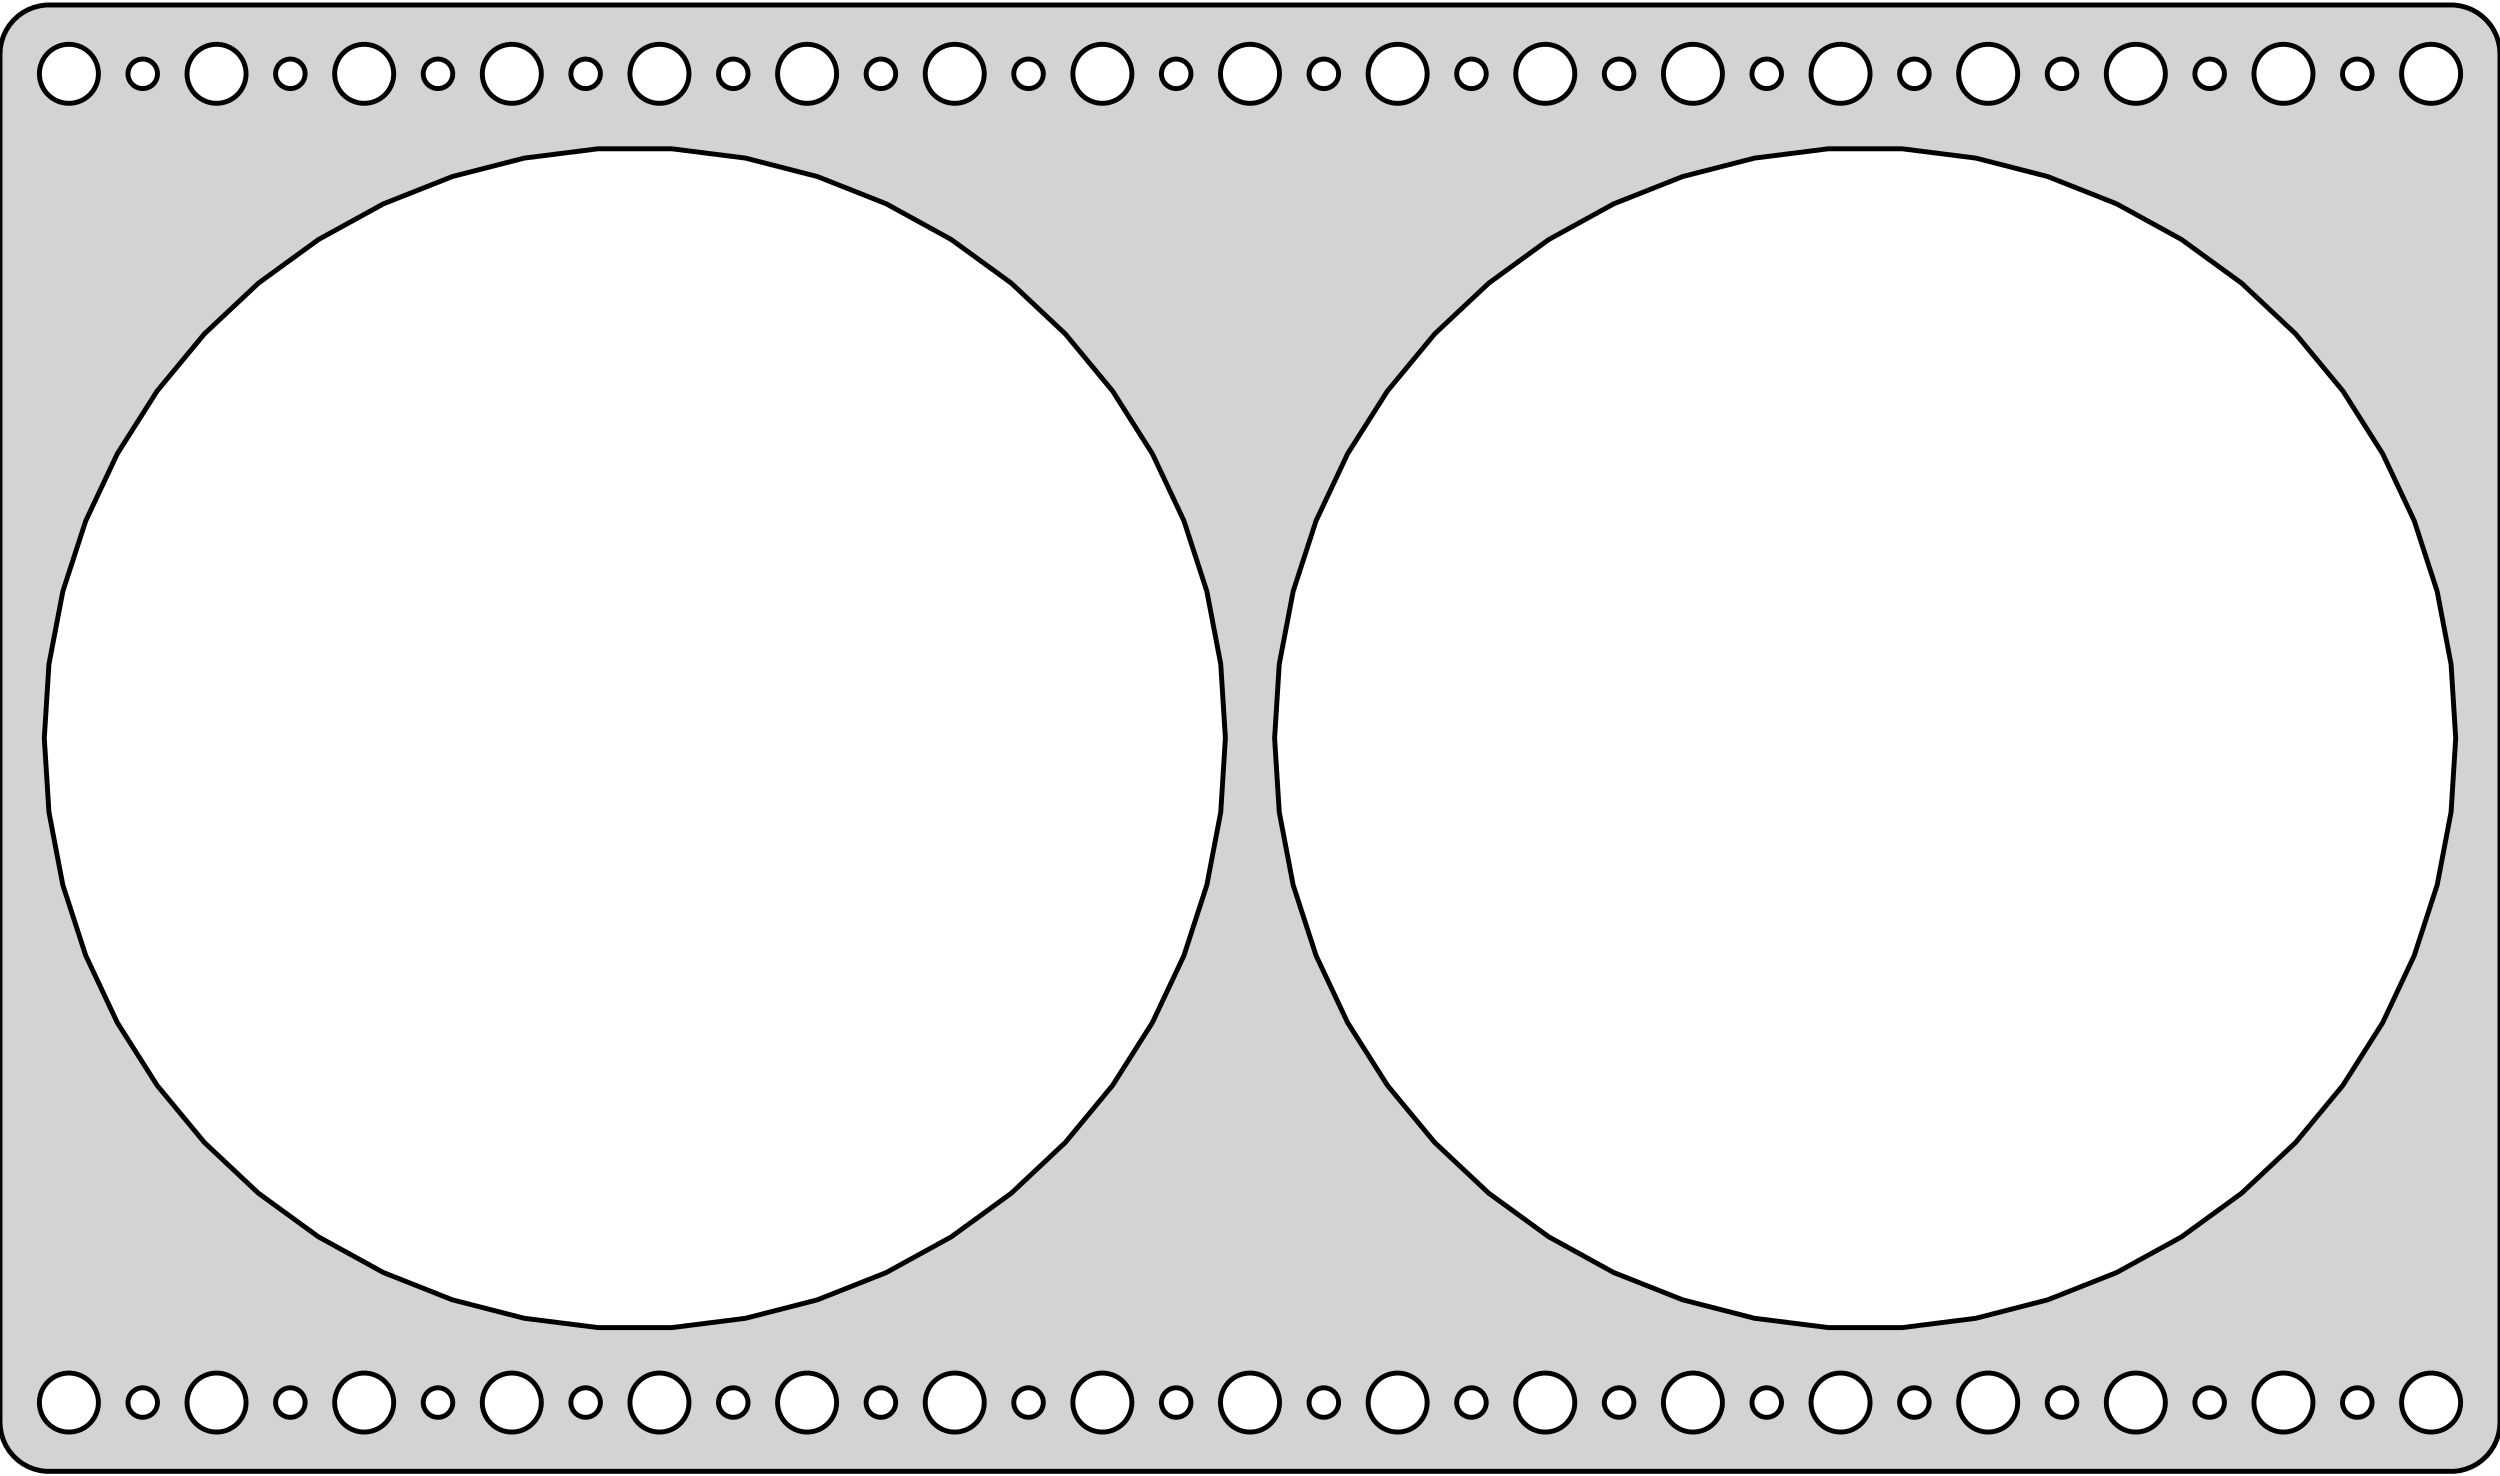 <?xml version="1.0" standalone="no"?>
<!DOCTYPE svg PUBLIC "-//W3C//DTD SVG 1.1//EN" "http://www.w3.org/Graphics/SVG/1.1/DTD/svg11.dtd">
<svg width="254mm" height="150mm" viewBox="-127 -75 254 150" xmlns="http://www.w3.org/2000/svg" version="1.1">
<title>OpenSCAD Model</title>
<path d="
M 122.937,74.411 L 123.545,74.255 L 124.129,74.024 L 124.679,73.722 L 125.187,73.353 L 125.645,72.923
 L 126.045,72.439 L 126.382,71.909 L 126.649,71.341 L 126.843,70.743 L 126.961,70.127 L 127,69.5
 L 127,-69.5 L 126.961,-70.127 L 126.843,-70.743 L 126.649,-71.341 L 126.382,-71.909 L 126.045,-72.439
 L 125.645,-72.923 L 125.187,-73.353 L 124.679,-73.722 L 124.129,-74.024 L 123.545,-74.255 L 122.937,-74.411
 L 122.314,-74.49 L -122.314,-74.49 L -122.937,-74.411 L -123.545,-74.255 L -124.129,-74.024 L -124.679,-73.722
 L -125.187,-73.353 L -125.645,-72.923 L -126.045,-72.439 L -126.382,-71.909 L -126.649,-71.341 L -126.843,-70.743
 L -126.961,-70.127 L -127,-69.5 L -127,69.5 L -126.961,70.127 L -126.843,70.743 L -126.649,71.341
 L -126.382,71.909 L -126.045,72.439 L -125.645,72.923 L -125.187,73.353 L -124.679,73.722 L -124.129,74.024
 L -123.545,74.255 L -122.937,74.411 L -122.314,74.49 L 122.314,74.49 z
M -90.188,-64.506 L -90.562,-64.553 L -90.927,-64.647 L -91.277,-64.785 L -91.608,-64.967 L -91.912,-65.189
 L -92.187,-65.446 L -92.427,-65.737 L -92.629,-66.055 L -92.789,-66.396 L -92.906,-66.754 L -92.976,-67.124
 L -93,-67.5 L -92.976,-67.876 L -92.906,-68.246 L -92.789,-68.604 L -92.629,-68.945 L -92.427,-69.263
 L -92.187,-69.554 L -91.912,-69.811 L -91.608,-70.033 L -91.277,-70.215 L -90.927,-70.353 L -90.562,-70.447
 L -90.188,-70.494 L -89.812,-70.494 L -89.438,-70.447 L -89.073,-70.353 L -88.723,-70.215 L -88.392,-70.033
 L -88.088,-69.811 L -87.813,-69.554 L -87.573,-69.263 L -87.371,-68.945 L -87.211,-68.604 L -87.094,-68.246
 L -87.024,-67.876 L -87,-67.5 L -87.024,-67.124 L -87.094,-66.754 L -87.211,-66.396 L -87.371,-66.055
 L -87.573,-65.737 L -87.813,-65.446 L -88.088,-65.189 L -88.392,-64.967 L -88.723,-64.785 L -89.073,-64.647
 L -89.438,-64.553 L -89.812,-64.506 z
M -75.188,-64.506 L -75.562,-64.553 L -75.927,-64.647 L -76.277,-64.785 L -76.608,-64.967 L -76.912,-65.189
 L -77.187,-65.446 L -77.427,-65.737 L -77.629,-66.055 L -77.789,-66.396 L -77.906,-66.754 L -77.976,-67.124
 L -78,-67.5 L -77.976,-67.876 L -77.906,-68.246 L -77.789,-68.604 L -77.629,-68.945 L -77.427,-69.263
 L -77.187,-69.554 L -76.912,-69.811 L -76.608,-70.033 L -76.277,-70.215 L -75.927,-70.353 L -75.562,-70.447
 L -75.188,-70.494 L -74.812,-70.494 L -74.438,-70.447 L -74.073,-70.353 L -73.723,-70.215 L -73.392,-70.033
 L -73.088,-69.811 L -72.813,-69.554 L -72.573,-69.263 L -72.371,-68.945 L -72.211,-68.604 L -72.094,-68.246
 L -72.024,-67.876 L -72,-67.5 L -72.024,-67.124 L -72.094,-66.754 L -72.211,-66.396 L -72.371,-66.055
 L -72.573,-65.737 L -72.813,-65.446 L -73.088,-65.189 L -73.392,-64.967 L -73.723,-64.785 L -74.073,-64.647
 L -74.438,-64.553 L -74.812,-64.506 z
M 14.812,-64.506 L 14.438,-64.553 L 14.073,-64.647 L 13.723,-64.785 L 13.393,-64.967 L 13.088,-65.189
 L 12.813,-65.446 L 12.573,-65.737 L 12.371,-66.055 L 12.211,-66.396 L 12.094,-66.754 L 12.024,-67.124
 L 12,-67.5 L 12.024,-67.876 L 12.094,-68.246 L 12.211,-68.604 L 12.371,-68.945 L 12.573,-69.263
 L 12.813,-69.554 L 13.088,-69.811 L 13.393,-70.033 L 13.723,-70.215 L 14.073,-70.353 L 14.438,-70.447
 L 14.812,-70.494 L 15.188,-70.494 L 15.562,-70.447 L 15.927,-70.353 L 16.277,-70.215 L 16.608,-70.033
 L 16.912,-69.811 L 17.187,-69.554 L 17.427,-69.263 L 17.629,-68.945 L 17.789,-68.604 L 17.906,-68.246
 L 17.976,-67.876 L 18,-67.5 L 17.976,-67.124 L 17.906,-66.754 L 17.789,-66.396 L 17.629,-66.055
 L 17.427,-65.737 L 17.187,-65.446 L 16.912,-65.189 L 16.608,-64.967 L 16.277,-64.785 L 15.927,-64.647
 L 15.562,-64.553 L 15.188,-64.506 z
M 74.812,-64.506 L 74.438,-64.553 L 74.073,-64.647 L 73.723,-64.785 L 73.392,-64.967 L 73.088,-65.189
 L 72.813,-65.446 L 72.573,-65.737 L 72.371,-66.055 L 72.211,-66.396 L 72.094,-66.754 L 72.024,-67.124
 L 72,-67.5 L 72.024,-67.876 L 72.094,-68.246 L 72.211,-68.604 L 72.371,-68.945 L 72.573,-69.263
 L 72.813,-69.554 L 73.088,-69.811 L 73.392,-70.033 L 73.723,-70.215 L 74.073,-70.353 L 74.438,-70.447
 L 74.812,-70.494 L 75.188,-70.494 L 75.562,-70.447 L 75.927,-70.353 L 76.277,-70.215 L 76.608,-70.033
 L 76.912,-69.811 L 77.187,-69.554 L 77.427,-69.263 L 77.629,-68.945 L 77.789,-68.604 L 77.906,-68.246
 L 77.976,-67.876 L 78,-67.5 L 77.976,-67.124 L 77.906,-66.754 L 77.789,-66.396 L 77.629,-66.055
 L 77.427,-65.737 L 77.187,-65.446 L 76.912,-65.189 L 76.608,-64.967 L 76.277,-64.785 L 75.927,-64.647
 L 75.562,-64.553 L 75.188,-64.506 z
M 29.812,-64.506 L 29.438,-64.553 L 29.073,-64.647 L 28.723,-64.785 L 28.392,-64.967 L 28.088,-65.189
 L 27.813,-65.446 L 27.573,-65.737 L 27.371,-66.055 L 27.211,-66.396 L 27.094,-66.754 L 27.024,-67.124
 L 27,-67.5 L 27.024,-67.876 L 27.094,-68.246 L 27.211,-68.604 L 27.371,-68.945 L 27.573,-69.263
 L 27.813,-69.554 L 28.088,-69.811 L 28.392,-70.033 L 28.723,-70.215 L 29.073,-70.353 L 29.438,-70.447
 L 29.812,-70.494 L 30.188,-70.494 L 30.562,-70.447 L 30.927,-70.353 L 31.277,-70.215 L 31.608,-70.033
 L 31.912,-69.811 L 32.187,-69.554 L 32.427,-69.263 L 32.629,-68.945 L 32.789,-68.604 L 32.906,-68.246
 L 32.976,-67.876 L 33,-67.5 L 32.976,-67.124 L 32.906,-66.754 L 32.789,-66.396 L 32.629,-66.055
 L 32.427,-65.737 L 32.187,-65.446 L 31.912,-65.189 L 31.608,-64.967 L 31.277,-64.785 L 30.927,-64.647
 L 30.562,-64.553 L 30.188,-64.506 z
M 104.812,-64.506 L 104.438,-64.553 L 104.073,-64.647 L 103.723,-64.785 L 103.393,-64.967 L 103.088,-65.189
 L 102.813,-65.446 L 102.573,-65.737 L 102.371,-66.055 L 102.211,-66.396 L 102.094,-66.754 L 102.024,-67.124
 L 102,-67.5 L 102.024,-67.876 L 102.094,-68.246 L 102.211,-68.604 L 102.371,-68.945 L 102.573,-69.263
 L 102.813,-69.554 L 103.088,-69.811 L 103.393,-70.033 L 103.723,-70.215 L 104.073,-70.353 L 104.438,-70.447
 L 104.812,-70.494 L 105.188,-70.494 L 105.562,-70.447 L 105.927,-70.353 L 106.277,-70.215 L 106.607,-70.033
 L 106.912,-69.811 L 107.187,-69.554 L 107.427,-69.263 L 107.629,-68.945 L 107.789,-68.604 L 107.906,-68.246
 L 107.976,-67.876 L 108,-67.5 L 107.976,-67.124 L 107.906,-66.754 L 107.789,-66.396 L 107.629,-66.055
 L 107.427,-65.737 L 107.187,-65.446 L 106.912,-65.189 L 106.607,-64.967 L 106.277,-64.785 L 105.927,-64.647
 L 105.562,-64.553 L 105.188,-64.506 z
M -15.188,-64.506 L -15.562,-64.553 L -15.927,-64.647 L -16.277,-64.785 L -16.608,-64.967 L -16.912,-65.189
 L -17.187,-65.446 L -17.427,-65.737 L -17.629,-66.055 L -17.789,-66.396 L -17.906,-66.754 L -17.976,-67.124
 L -18,-67.5 L -17.976,-67.876 L -17.906,-68.246 L -17.789,-68.604 L -17.629,-68.945 L -17.427,-69.263
 L -17.187,-69.554 L -16.912,-69.811 L -16.608,-70.033 L -16.277,-70.215 L -15.927,-70.353 L -15.562,-70.447
 L -15.188,-70.494 L -14.812,-70.494 L -14.438,-70.447 L -14.073,-70.353 L -13.723,-70.215 L -13.393,-70.033
 L -13.088,-69.811 L -12.813,-69.554 L -12.573,-69.263 L -12.371,-68.945 L -12.211,-68.604 L -12.094,-68.246
 L -12.024,-67.876 L -12,-67.5 L -12.024,-67.124 L -12.094,-66.754 L -12.211,-66.396 L -12.371,-66.055
 L -12.573,-65.737 L -12.813,-65.446 L -13.088,-65.189 L -13.393,-64.967 L -13.723,-64.785 L -14.073,-64.647
 L -14.438,-64.553 L -14.812,-64.506 z
M -0.188,-64.506 L -0.562,-64.553 L -0.927,-64.647 L -1.277,-64.785 L -1.607,-64.967 L -1.912,-65.189
 L -2.187,-65.446 L -2.427,-65.737 L -2.629,-66.055 L -2.789,-66.396 L -2.906,-66.754 L -2.976,-67.124
 L -3,-67.5 L -2.976,-67.876 L -2.906,-68.246 L -2.789,-68.604 L -2.629,-68.945 L -2.427,-69.263
 L -2.187,-69.554 L -1.912,-69.811 L -1.607,-70.033 L -1.277,-70.215 L -0.927,-70.353 L -0.562,-70.447
 L -0.188,-70.494 L 0.188,-70.494 L 0.562,-70.447 L 0.927,-70.353 L 1.277,-70.215 L 1.607,-70.033
 L 1.912,-69.811 L 2.187,-69.554 L 2.427,-69.263 L 2.629,-68.945 L 2.789,-68.604 L 2.906,-68.246
 L 2.976,-67.876 L 3,-67.5 L 2.976,-67.124 L 2.906,-66.754 L 2.789,-66.396 L 2.629,-66.055
 L 2.427,-65.737 L 2.187,-65.446 L 1.912,-65.189 L 1.607,-64.967 L 1.277,-64.785 L 0.927,-64.647
 L 0.562,-64.553 L 0.188,-64.506 z
M 44.812,-64.506 L 44.438,-64.553 L 44.073,-64.647 L 43.723,-64.785 L 43.392,-64.967 L 43.088,-65.189
 L 42.813,-65.446 L 42.573,-65.737 L 42.371,-66.055 L 42.211,-66.396 L 42.094,-66.754 L 42.024,-67.124
 L 42,-67.5 L 42.024,-67.876 L 42.094,-68.246 L 42.211,-68.604 L 42.371,-68.945 L 42.573,-69.263
 L 42.813,-69.554 L 43.088,-69.811 L 43.392,-70.033 L 43.723,-70.215 L 44.073,-70.353 L 44.438,-70.447
 L 44.812,-70.494 L 45.188,-70.494 L 45.562,-70.447 L 45.927,-70.353 L 46.277,-70.215 L 46.608,-70.033
 L 46.912,-69.811 L 47.187,-69.554 L 47.427,-69.263 L 47.629,-68.945 L 47.789,-68.604 L 47.906,-68.246
 L 47.976,-67.876 L 48,-67.5 L 47.976,-67.124 L 47.906,-66.754 L 47.789,-66.396 L 47.629,-66.055
 L 47.427,-65.737 L 47.187,-65.446 L 46.912,-65.189 L 46.608,-64.967 L 46.277,-64.785 L 45.927,-64.647
 L 45.562,-64.553 L 45.188,-64.506 z
M -105.188,-64.506 L -105.562,-64.553 L -105.927,-64.647 L -106.277,-64.785 L -106.607,-64.967 L -106.912,-65.189
 L -107.187,-65.446 L -107.427,-65.737 L -107.629,-66.055 L -107.789,-66.396 L -107.906,-66.754 L -107.976,-67.124
 L -108,-67.5 L -107.976,-67.876 L -107.906,-68.246 L -107.789,-68.604 L -107.629,-68.945 L -107.427,-69.263
 L -107.187,-69.554 L -106.912,-69.811 L -106.607,-70.033 L -106.277,-70.215 L -105.927,-70.353 L -105.562,-70.447
 L -105.188,-70.494 L -104.812,-70.494 L -104.438,-70.447 L -104.073,-70.353 L -103.723,-70.215 L -103.393,-70.033
 L -103.088,-69.811 L -102.813,-69.554 L -102.573,-69.263 L -102.371,-68.945 L -102.211,-68.604 L -102.094,-68.246
 L -102.024,-67.876 L -102,-67.5 L -102.024,-67.124 L -102.094,-66.754 L -102.211,-66.396 L -102.371,-66.055
 L -102.573,-65.737 L -102.813,-65.446 L -103.088,-65.189 L -103.393,-64.967 L -103.723,-64.785 L -104.073,-64.647
 L -104.438,-64.553 L -104.812,-64.506 z
M 89.812,-64.506 L 89.438,-64.553 L 89.073,-64.647 L 88.723,-64.785 L 88.392,-64.967 L 88.088,-65.189
 L 87.813,-65.446 L 87.573,-65.737 L 87.371,-66.055 L 87.211,-66.396 L 87.094,-66.754 L 87.024,-67.124
 L 87,-67.5 L 87.024,-67.876 L 87.094,-68.246 L 87.211,-68.604 L 87.371,-68.945 L 87.573,-69.263
 L 87.813,-69.554 L 88.088,-69.811 L 88.392,-70.033 L 88.723,-70.215 L 89.073,-70.353 L 89.438,-70.447
 L 89.812,-70.494 L 90.188,-70.494 L 90.562,-70.447 L 90.927,-70.353 L 91.277,-70.215 L 91.608,-70.033
 L 91.912,-69.811 L 92.187,-69.554 L 92.427,-69.263 L 92.629,-68.945 L 92.789,-68.604 L 92.906,-68.246
 L 92.976,-67.876 L 93,-67.5 L 92.976,-67.124 L 92.906,-66.754 L 92.789,-66.396 L 92.629,-66.055
 L 92.427,-65.737 L 92.187,-65.446 L 91.912,-65.189 L 91.608,-64.967 L 91.277,-64.785 L 90.927,-64.647
 L 90.562,-64.553 L 90.188,-64.506 z
M 59.812,-64.506 L 59.438,-64.553 L 59.073,-64.647 L 58.723,-64.785 L 58.392,-64.967 L 58.088,-65.189
 L 57.813,-65.446 L 57.573,-65.737 L 57.371,-66.055 L 57.211,-66.396 L 57.094,-66.754 L 57.024,-67.124
 L 57,-67.5 L 57.024,-67.876 L 57.094,-68.246 L 57.211,-68.604 L 57.371,-68.945 L 57.573,-69.263
 L 57.813,-69.554 L 58.088,-69.811 L 58.392,-70.033 L 58.723,-70.215 L 59.073,-70.353 L 59.438,-70.447
 L 59.812,-70.494 L 60.188,-70.494 L 60.562,-70.447 L 60.927,-70.353 L 61.277,-70.215 L 61.608,-70.033
 L 61.912,-69.811 L 62.187,-69.554 L 62.427,-69.263 L 62.629,-68.945 L 62.789,-68.604 L 62.906,-68.246
 L 62.976,-67.876 L 63,-67.5 L 62.976,-67.124 L 62.906,-66.754 L 62.789,-66.396 L 62.629,-66.055
 L 62.427,-65.737 L 62.187,-65.446 L 61.912,-65.189 L 61.608,-64.967 L 61.277,-64.785 L 60.927,-64.647
 L 60.562,-64.553 L 60.188,-64.506 z
M -120.188,-64.506 L -120.562,-64.553 L -120.927,-64.647 L -121.277,-64.785 L -121.607,-64.967 L -121.912,-65.189
 L -122.187,-65.446 L -122.427,-65.737 L -122.629,-66.055 L -122.789,-66.396 L -122.906,-66.754 L -122.976,-67.124
 L -123,-67.5 L -122.976,-67.876 L -122.906,-68.246 L -122.789,-68.604 L -122.629,-68.945 L -122.427,-69.263
 L -122.187,-69.554 L -121.912,-69.811 L -121.607,-70.033 L -121.277,-70.215 L -120.927,-70.353 L -120.562,-70.447
 L -120.188,-70.494 L -119.812,-70.494 L -119.438,-70.447 L -119.073,-70.353 L -118.723,-70.215 L -118.393,-70.033
 L -118.088,-69.811 L -117.813,-69.554 L -117.573,-69.263 L -117.371,-68.945 L -117.211,-68.604 L -117.094,-68.246
 L -117.024,-67.876 L -117,-67.5 L -117.024,-67.124 L -117.094,-66.754 L -117.211,-66.396 L -117.371,-66.055
 L -117.573,-65.737 L -117.813,-65.446 L -118.088,-65.189 L -118.393,-64.967 L -118.723,-64.785 L -119.073,-64.647
 L -119.438,-64.553 L -119.812,-64.506 z
M 119.812,-64.506 L 119.438,-64.553 L 119.073,-64.647 L 118.723,-64.785 L 118.393,-64.967 L 118.088,-65.189
 L 117.813,-65.446 L 117.573,-65.737 L 117.371,-66.055 L 117.211,-66.396 L 117.094,-66.754 L 117.024,-67.124
 L 117,-67.5 L 117.024,-67.876 L 117.094,-68.246 L 117.211,-68.604 L 117.371,-68.945 L 117.573,-69.263
 L 117.813,-69.554 L 118.088,-69.811 L 118.393,-70.033 L 118.723,-70.215 L 119.073,-70.353 L 119.438,-70.447
 L 119.812,-70.494 L 120.188,-70.494 L 120.562,-70.447 L 120.927,-70.353 L 121.277,-70.215 L 121.607,-70.033
 L 121.912,-69.811 L 122.187,-69.554 L 122.427,-69.263 L 122.629,-68.945 L 122.789,-68.604 L 122.906,-68.246
 L 122.976,-67.876 L 123,-67.5 L 122.976,-67.124 L 122.906,-66.754 L 122.789,-66.396 L 122.629,-66.055
 L 122.427,-65.737 L 122.187,-65.446 L 121.912,-65.189 L 121.607,-64.967 L 121.277,-64.785 L 120.927,-64.647
 L 120.562,-64.553 L 120.188,-64.506 z
M -45.188,-64.506 L -45.562,-64.553 L -45.927,-64.647 L -46.277,-64.785 L -46.608,-64.967 L -46.912,-65.189
 L -47.187,-65.446 L -47.427,-65.737 L -47.629,-66.055 L -47.789,-66.396 L -47.906,-66.754 L -47.976,-67.124
 L -48,-67.5 L -47.976,-67.876 L -47.906,-68.246 L -47.789,-68.604 L -47.629,-68.945 L -47.427,-69.263
 L -47.187,-69.554 L -46.912,-69.811 L -46.608,-70.033 L -46.277,-70.215 L -45.927,-70.353 L -45.562,-70.447
 L -45.188,-70.494 L -44.812,-70.494 L -44.438,-70.447 L -44.073,-70.353 L -43.723,-70.215 L -43.392,-70.033
 L -43.088,-69.811 L -42.813,-69.554 L -42.573,-69.263 L -42.371,-68.945 L -42.211,-68.604 L -42.094,-68.246
 L -42.024,-67.876 L -42,-67.5 L -42.024,-67.124 L -42.094,-66.754 L -42.211,-66.396 L -42.371,-66.055
 L -42.573,-65.737 L -42.813,-65.446 L -43.088,-65.189 L -43.392,-64.967 L -43.723,-64.785 L -44.073,-64.647
 L -44.438,-64.553 L -44.812,-64.506 z
M -60.188,-64.506 L -60.562,-64.553 L -60.927,-64.647 L -61.277,-64.785 L -61.608,-64.967 L -61.912,-65.189
 L -62.187,-65.446 L -62.427,-65.737 L -62.629,-66.055 L -62.789,-66.396 L -62.906,-66.754 L -62.976,-67.124
 L -63,-67.5 L -62.976,-67.876 L -62.906,-68.246 L -62.789,-68.604 L -62.629,-68.945 L -62.427,-69.263
 L -62.187,-69.554 L -61.912,-69.811 L -61.608,-70.033 L -61.277,-70.215 L -60.927,-70.353 L -60.562,-70.447
 L -60.188,-70.494 L -59.812,-70.494 L -59.438,-70.447 L -59.073,-70.353 L -58.723,-70.215 L -58.392,-70.033
 L -58.088,-69.811 L -57.813,-69.554 L -57.573,-69.263 L -57.371,-68.945 L -57.211,-68.604 L -57.094,-68.246
 L -57.024,-67.876 L -57,-67.5 L -57.024,-67.124 L -57.094,-66.754 L -57.211,-66.396 L -57.371,-66.055
 L -57.573,-65.737 L -57.813,-65.446 L -58.088,-65.189 L -58.392,-64.967 L -58.723,-64.785 L -59.073,-64.647
 L -59.438,-64.553 L -59.812,-64.506 z
M -29.438,-70.447 L -29.073,-70.353 L -28.723,-70.215 L -28.392,-70.033 L -28.088,-69.811 L -27.813,-69.554
 L -27.573,-69.263 L -27.371,-68.945 L -27.211,-68.604 L -27.094,-68.246 L -27.024,-67.876 L -27,-67.5
 L -27.024,-67.124 L -27.094,-66.754 L -27.211,-66.396 L -27.371,-66.055 L -27.573,-65.737 L -27.813,-65.446
 L -28.088,-65.189 L -28.392,-64.967 L -28.723,-64.785 L -29.073,-64.647 L -29.438,-64.553 L -29.812,-64.506
 L -30.188,-64.506 L -30.562,-64.553 L -30.927,-64.647 L -31.277,-64.785 L -31.608,-64.967 L -31.912,-65.189
 L -32.187,-65.446 L -32.427,-65.737 L -32.629,-66.055 L -32.789,-66.396 L -32.906,-66.754 L -32.976,-67.124
 L -33,-67.5 L -32.976,-67.876 L -32.906,-68.246 L -32.789,-68.604 L -32.629,-68.945 L -32.427,-69.263
 L -32.187,-69.554 L -31.912,-69.811 L -31.608,-70.033 L -31.277,-70.215 L -30.927,-70.353 L -30.562,-70.447
 L -30.188,-70.494 L -29.812,-70.494 z
M 7.406,-66.003 L 7.219,-66.027 L 7.036,-66.073 L 6.861,-66.143 L 6.696,-66.234 L 6.544,-66.344
 L 6.407,-66.473 L 6.286,-66.618 L 6.186,-66.777 L 6.105,-66.948 L 6.047,-67.127 L 6.012,-67.312
 L 6,-67.5 L 6.012,-67.688 L 6.047,-67.873 L 6.105,-68.052 L 6.186,-68.223 L 6.286,-68.382
 L 6.407,-68.527 L 6.544,-68.656 L 6.696,-68.766 L 6.861,-68.857 L 7.036,-68.927 L 7.219,-68.973
 L 7.406,-68.997 L 7.594,-68.997 L 7.781,-68.973 L 7.964,-68.927 L 8.139,-68.857 L 8.304,-68.766
 L 8.456,-68.656 L 8.593,-68.527 L 8.714,-68.382 L 8.814,-68.223 L 8.895,-68.052 L 8.953,-67.873
 L 8.988,-67.688 L 9,-67.5 L 8.988,-67.312 L 8.953,-67.127 L 8.895,-66.948 L 8.814,-66.777
 L 8.714,-66.618 L 8.593,-66.473 L 8.456,-66.344 L 8.304,-66.234 L 8.139,-66.143 L 7.964,-66.073
 L 7.781,-66.027 L 7.594,-66.003 z
M 97.406,-66.003 L 97.219,-66.027 L 97.037,-66.073 L 96.861,-66.143 L 96.696,-66.234 L 96.544,-66.344
 L 96.406,-66.473 L 96.287,-66.618 L 96.186,-66.777 L 96.105,-66.948 L 96.047,-67.127 L 96.012,-67.312
 L 96,-67.5 L 96.012,-67.688 L 96.047,-67.873 L 96.105,-68.052 L 96.186,-68.223 L 96.287,-68.382
 L 96.406,-68.527 L 96.544,-68.656 L 96.696,-68.766 L 96.861,-68.857 L 97.037,-68.927 L 97.219,-68.973
 L 97.406,-68.997 L 97.594,-68.997 L 97.781,-68.973 L 97.963,-68.927 L 98.139,-68.857 L 98.304,-68.766
 L 98.456,-68.656 L 98.593,-68.527 L 98.713,-68.382 L 98.814,-68.223 L 98.895,-68.052 L 98.953,-67.873
 L 98.988,-67.688 L 99,-67.5 L 98.988,-67.312 L 98.953,-67.127 L 98.895,-66.948 L 98.814,-66.777
 L 98.713,-66.618 L 98.593,-66.473 L 98.456,-66.344 L 98.304,-66.234 L 98.139,-66.143 L 97.963,-66.073
 L 97.781,-66.027 L 97.594,-66.003 z
M -67.594,-66.003 L -67.781,-66.027 L -67.963,-66.073 L -68.139,-66.143 L -68.304,-66.234 L -68.456,-66.344
 L -68.593,-66.473 L -68.713,-66.618 L -68.814,-66.777 L -68.895,-66.948 L -68.953,-67.127 L -68.988,-67.312
 L -69,-67.5 L -68.988,-67.688 L -68.953,-67.873 L -68.895,-68.052 L -68.814,-68.223 L -68.713,-68.382
 L -68.593,-68.527 L -68.456,-68.656 L -68.304,-68.766 L -68.139,-68.857 L -67.963,-68.927 L -67.781,-68.973
 L -67.594,-68.997 L -67.406,-68.997 L -67.219,-68.973 L -67.037,-68.927 L -66.861,-68.857 L -66.696,-68.766
 L -66.544,-68.656 L -66.406,-68.527 L -66.287,-68.382 L -66.186,-68.223 L -66.105,-68.052 L -66.047,-67.873
 L -66.012,-67.688 L -66,-67.5 L -66.012,-67.312 L -66.047,-67.127 L -66.105,-66.948 L -66.186,-66.777
 L -66.287,-66.618 L -66.406,-66.473 L -66.544,-66.344 L -66.696,-66.234 L -66.861,-66.143 L -67.037,-66.073
 L -67.219,-66.027 L -67.406,-66.003 z
M 67.406,-66.003 L 67.219,-66.027 L 67.037,-66.073 L 66.861,-66.143 L 66.696,-66.234 L 66.544,-66.344
 L 66.406,-66.473 L 66.287,-66.618 L 66.186,-66.777 L 66.105,-66.948 L 66.047,-67.127 L 66.012,-67.312
 L 66,-67.5 L 66.012,-67.688 L 66.047,-67.873 L 66.105,-68.052 L 66.186,-68.223 L 66.287,-68.382
 L 66.406,-68.527 L 66.544,-68.656 L 66.696,-68.766 L 66.861,-68.857 L 67.037,-68.927 L 67.219,-68.973
 L 67.406,-68.997 L 67.594,-68.997 L 67.781,-68.973 L 67.963,-68.927 L 68.139,-68.857 L 68.304,-68.766
 L 68.456,-68.656 L 68.593,-68.527 L 68.713,-68.382 L 68.814,-68.223 L 68.895,-68.052 L 68.953,-67.873
 L 68.988,-67.688 L 69,-67.5 L 68.988,-67.312 L 68.953,-67.127 L 68.895,-66.948 L 68.814,-66.777
 L 68.713,-66.618 L 68.593,-66.473 L 68.456,-66.344 L 68.304,-66.234 L 68.139,-66.143 L 67.963,-66.073
 L 67.781,-66.027 L 67.594,-66.003 z
M -112.594,-66.003 L -112.781,-66.027 L -112.964,-66.073 L -113.139,-66.143 L -113.304,-66.234 L -113.456,-66.344
 L -113.593,-66.473 L -113.714,-66.618 L -113.814,-66.777 L -113.895,-66.948 L -113.953,-67.127 L -113.988,-67.312
 L -114,-67.5 L -113.988,-67.688 L -113.953,-67.873 L -113.895,-68.052 L -113.814,-68.223 L -113.714,-68.382
 L -113.593,-68.527 L -113.456,-68.656 L -113.304,-68.766 L -113.139,-68.857 L -112.964,-68.927 L -112.781,-68.973
 L -112.594,-68.997 L -112.406,-68.997 L -112.219,-68.973 L -112.036,-68.927 L -111.861,-68.857 L -111.696,-68.766
 L -111.544,-68.656 L -111.407,-68.527 L -111.286,-68.382 L -111.186,-68.223 L -111.105,-68.052 L -111.047,-67.873
 L -111.012,-67.688 L -111,-67.5 L -111.012,-67.312 L -111.047,-67.127 L -111.105,-66.948 L -111.186,-66.777
 L -111.286,-66.618 L -111.407,-66.473 L -111.544,-66.344 L -111.696,-66.234 L -111.861,-66.143 L -112.036,-66.073
 L -112.219,-66.027 L -112.406,-66.003 z
M -82.594,-66.003 L -82.781,-66.027 L -82.963,-66.073 L -83.139,-66.143 L -83.304,-66.234 L -83.456,-66.344
 L -83.593,-66.473 L -83.713,-66.618 L -83.814,-66.777 L -83.895,-66.948 L -83.953,-67.127 L -83.988,-67.312
 L -84,-67.5 L -83.988,-67.688 L -83.953,-67.873 L -83.895,-68.052 L -83.814,-68.223 L -83.713,-68.382
 L -83.593,-68.527 L -83.456,-68.656 L -83.304,-68.766 L -83.139,-68.857 L -82.963,-68.927 L -82.781,-68.973
 L -82.594,-68.997 L -82.406,-68.997 L -82.219,-68.973 L -82.037,-68.927 L -81.861,-68.857 L -81.696,-68.766
 L -81.544,-68.656 L -81.406,-68.527 L -81.287,-68.382 L -81.186,-68.223 L -81.105,-68.052 L -81.047,-67.873
 L -81.012,-67.688 L -81,-67.5 L -81.012,-67.312 L -81.047,-67.127 L -81.105,-66.948 L -81.186,-66.777
 L -81.287,-66.618 L -81.406,-66.473 L -81.544,-66.344 L -81.696,-66.234 L -81.861,-66.143 L -82.037,-66.073
 L -82.219,-66.027 L -82.406,-66.003 z
M 82.406,-66.003 L 82.219,-66.027 L 82.037,-66.073 L 81.861,-66.143 L 81.696,-66.234 L 81.544,-66.344
 L 81.406,-66.473 L 81.287,-66.618 L 81.186,-66.777 L 81.105,-66.948 L 81.047,-67.127 L 81.012,-67.312
 L 81,-67.5 L 81.012,-67.688 L 81.047,-67.873 L 81.105,-68.052 L 81.186,-68.223 L 81.287,-68.382
 L 81.406,-68.527 L 81.544,-68.656 L 81.696,-68.766 L 81.861,-68.857 L 82.037,-68.927 L 82.219,-68.973
 L 82.406,-68.997 L 82.594,-68.997 L 82.781,-68.973 L 82.963,-68.927 L 83.139,-68.857 L 83.304,-68.766
 L 83.456,-68.656 L 83.593,-68.527 L 83.713,-68.382 L 83.814,-68.223 L 83.895,-68.052 L 83.953,-67.873
 L 83.988,-67.688 L 84,-67.5 L 83.988,-67.312 L 83.953,-67.127 L 83.895,-66.948 L 83.814,-66.777
 L 83.713,-66.618 L 83.593,-66.473 L 83.456,-66.344 L 83.304,-66.234 L 83.139,-66.143 L 82.963,-66.073
 L 82.781,-66.027 L 82.594,-66.003 z
M 37.406,-66.003 L 37.219,-66.027 L 37.036,-66.073 L 36.861,-66.143 L 36.696,-66.234 L 36.544,-66.344
 L 36.407,-66.473 L 36.286,-66.618 L 36.185,-66.777 L 36.105,-66.948 L 36.047,-67.127 L 36.012,-67.312
 L 36,-67.5 L 36.012,-67.688 L 36.047,-67.873 L 36.105,-68.052 L 36.185,-68.223 L 36.286,-68.382
 L 36.407,-68.527 L 36.544,-68.656 L 36.696,-68.766 L 36.861,-68.857 L 37.036,-68.927 L 37.219,-68.973
 L 37.406,-68.997 L 37.594,-68.997 L 37.781,-68.973 L 37.964,-68.927 L 38.139,-68.857 L 38.304,-68.766
 L 38.456,-68.656 L 38.593,-68.527 L 38.714,-68.382 L 38.815,-68.223 L 38.895,-68.052 L 38.953,-67.873
 L 38.988,-67.688 L 39,-67.5 L 38.988,-67.312 L 38.953,-67.127 L 38.895,-66.948 L 38.815,-66.777
 L 38.714,-66.618 L 38.593,-66.473 L 38.456,-66.344 L 38.304,-66.234 L 38.139,-66.143 L 37.964,-66.073
 L 37.781,-66.027 L 37.594,-66.003 z
M -97.594,-66.003 L -97.781,-66.027 L -97.963,-66.073 L -98.139,-66.143 L -98.304,-66.234 L -98.456,-66.344
 L -98.593,-66.473 L -98.713,-66.618 L -98.814,-66.777 L -98.895,-66.948 L -98.953,-67.127 L -98.988,-67.312
 L -99,-67.5 L -98.988,-67.688 L -98.953,-67.873 L -98.895,-68.052 L -98.814,-68.223 L -98.713,-68.382
 L -98.593,-68.527 L -98.456,-68.656 L -98.304,-68.766 L -98.139,-68.857 L -97.963,-68.927 L -97.781,-68.973
 L -97.594,-68.997 L -97.406,-68.997 L -97.219,-68.973 L -97.037,-68.927 L -96.861,-68.857 L -96.696,-68.766
 L -96.544,-68.656 L -96.406,-68.527 L -96.287,-68.382 L -96.186,-68.223 L -96.105,-68.052 L -96.047,-67.873
 L -96.012,-67.688 L -96,-67.5 L -96.012,-67.312 L -96.047,-67.127 L -96.105,-66.948 L -96.186,-66.777
 L -96.287,-66.618 L -96.406,-66.473 L -96.544,-66.344 L -96.696,-66.234 L -96.861,-66.143 L -97.037,-66.073
 L -97.219,-66.027 L -97.406,-66.003 z
M 52.406,-66.003 L 52.219,-66.027 L 52.036,-66.073 L 51.861,-66.143 L 51.696,-66.234 L 51.544,-66.344
 L 51.407,-66.473 L 51.286,-66.618 L 51.185,-66.777 L 51.105,-66.948 L 51.047,-67.127 L 51.012,-67.312
 L 51,-67.5 L 51.012,-67.688 L 51.047,-67.873 L 51.105,-68.052 L 51.185,-68.223 L 51.286,-68.382
 L 51.407,-68.527 L 51.544,-68.656 L 51.696,-68.766 L 51.861,-68.857 L 52.036,-68.927 L 52.219,-68.973
 L 52.406,-68.997 L 52.594,-68.997 L 52.781,-68.973 L 52.964,-68.927 L 53.139,-68.857 L 53.304,-68.766
 L 53.456,-68.656 L 53.593,-68.527 L 53.714,-68.382 L 53.815,-68.223 L 53.895,-68.052 L 53.953,-67.873
 L 53.988,-67.688 L 54,-67.5 L 53.988,-67.312 L 53.953,-67.127 L 53.895,-66.948 L 53.815,-66.777
 L 53.714,-66.618 L 53.593,-66.473 L 53.456,-66.344 L 53.304,-66.234 L 53.139,-66.143 L 52.964,-66.073
 L 52.781,-66.027 L 52.594,-66.003 z
M -52.594,-66.003 L -52.781,-66.027 L -52.964,-66.073 L -53.139,-66.143 L -53.304,-66.234 L -53.456,-66.344
 L -53.593,-66.473 L -53.714,-66.618 L -53.815,-66.777 L -53.895,-66.948 L -53.953,-67.127 L -53.988,-67.312
 L -54,-67.5 L -53.988,-67.688 L -53.953,-67.873 L -53.895,-68.052 L -53.815,-68.223 L -53.714,-68.382
 L -53.593,-68.527 L -53.456,-68.656 L -53.304,-68.766 L -53.139,-68.857 L -52.964,-68.927 L -52.781,-68.973
 L -52.594,-68.997 L -52.406,-68.997 L -52.219,-68.973 L -52.036,-68.927 L -51.861,-68.857 L -51.696,-68.766
 L -51.544,-68.656 L -51.407,-68.527 L -51.286,-68.382 L -51.185,-68.223 L -51.105,-68.052 L -51.047,-67.873
 L -51.012,-67.688 L -51,-67.5 L -51.012,-67.312 L -51.047,-67.127 L -51.105,-66.948 L -51.185,-66.777
 L -51.286,-66.618 L -51.407,-66.473 L -51.544,-66.344 L -51.696,-66.234 L -51.861,-66.143 L -52.036,-66.073
 L -52.219,-66.027 L -52.406,-66.003 z
M 22.406,-66.003 L 22.219,-66.027 L 22.037,-66.073 L 21.861,-66.143 L 21.696,-66.234 L 21.544,-66.344
 L 21.407,-66.473 L 21.287,-66.618 L 21.186,-66.777 L 21.105,-66.948 L 21.047,-67.127 L 21.012,-67.312
 L 21,-67.5 L 21.012,-67.688 L 21.047,-67.873 L 21.105,-68.052 L 21.186,-68.223 L 21.287,-68.382
 L 21.407,-68.527 L 21.544,-68.656 L 21.696,-68.766 L 21.861,-68.857 L 22.037,-68.927 L 22.219,-68.973
 L 22.406,-68.997 L 22.594,-68.997 L 22.781,-68.973 L 22.963,-68.927 L 23.139,-68.857 L 23.304,-68.766
 L 23.456,-68.656 L 23.593,-68.527 L 23.713,-68.382 L 23.814,-68.223 L 23.895,-68.052 L 23.953,-67.873
 L 23.988,-67.688 L 24,-67.5 L 23.988,-67.312 L 23.953,-67.127 L 23.895,-66.948 L 23.814,-66.777
 L 23.713,-66.618 L 23.593,-66.473 L 23.456,-66.344 L 23.304,-66.234 L 23.139,-66.143 L 22.963,-66.073
 L 22.781,-66.027 L 22.594,-66.003 z
M -7.594,-66.003 L -7.781,-66.027 L -7.964,-66.073 L -8.139,-66.143 L -8.304,-66.234 L -8.456,-66.344
 L -8.593,-66.473 L -8.714,-66.618 L -8.814,-66.777 L -8.895,-66.948 L -8.953,-67.127 L -8.988,-67.312
 L -9,-67.5 L -8.988,-67.688 L -8.953,-67.873 L -8.895,-68.052 L -8.814,-68.223 L -8.714,-68.382
 L -8.593,-68.527 L -8.456,-68.656 L -8.304,-68.766 L -8.139,-68.857 L -7.964,-68.927 L -7.781,-68.973
 L -7.594,-68.997 L -7.406,-68.997 L -7.219,-68.973 L -7.036,-68.927 L -6.861,-68.857 L -6.696,-68.766
 L -6.544,-68.656 L -6.407,-68.527 L -6.286,-68.382 L -6.186,-68.223 L -6.105,-68.052 L -6.047,-67.873
 L -6.012,-67.688 L -6,-67.5 L -6.012,-67.312 L -6.047,-67.127 L -6.105,-66.948 L -6.186,-66.777
 L -6.286,-66.618 L -6.407,-66.473 L -6.544,-66.344 L -6.696,-66.234 L -6.861,-66.143 L -7.036,-66.073
 L -7.219,-66.027 L -7.406,-66.003 z
M -22.594,-66.003 L -22.781,-66.027 L -22.963,-66.073 L -23.139,-66.143 L -23.304,-66.234 L -23.456,-66.344
 L -23.593,-66.473 L -23.713,-66.618 L -23.814,-66.777 L -23.895,-66.948 L -23.953,-67.127 L -23.988,-67.312
 L -24,-67.5 L -23.988,-67.688 L -23.953,-67.873 L -23.895,-68.052 L -23.814,-68.223 L -23.713,-68.382
 L -23.593,-68.527 L -23.456,-68.656 L -23.304,-68.766 L -23.139,-68.857 L -22.963,-68.927 L -22.781,-68.973
 L -22.594,-68.997 L -22.406,-68.997 L -22.219,-68.973 L -22.037,-68.927 L -21.861,-68.857 L -21.696,-68.766
 L -21.544,-68.656 L -21.407,-68.527 L -21.287,-68.382 L -21.186,-68.223 L -21.105,-68.052 L -21.047,-67.873
 L -21.012,-67.688 L -21,-67.5 L -21.012,-67.312 L -21.047,-67.127 L -21.105,-66.948 L -21.186,-66.777
 L -21.287,-66.618 L -21.407,-66.473 L -21.544,-66.344 L -21.696,-66.234 L -21.861,-66.143 L -22.037,-66.073
 L -22.219,-66.027 L -22.406,-66.003 z
M 112.406,-66.003 L 112.219,-66.027 L 112.036,-66.073 L 111.861,-66.143 L 111.696,-66.234 L 111.544,-66.344
 L 111.407,-66.473 L 111.286,-66.618 L 111.186,-66.777 L 111.105,-66.948 L 111.047,-67.127 L 111.012,-67.312
 L 111,-67.5 L 111.012,-67.688 L 111.047,-67.873 L 111.105,-68.052 L 111.186,-68.223 L 111.286,-68.382
 L 111.407,-68.527 L 111.544,-68.656 L 111.696,-68.766 L 111.861,-68.857 L 112.036,-68.927 L 112.219,-68.973
 L 112.406,-68.997 L 112.594,-68.997 L 112.781,-68.973 L 112.964,-68.927 L 113.139,-68.857 L 113.304,-68.766
 L 113.456,-68.656 L 113.593,-68.527 L 113.714,-68.382 L 113.814,-68.223 L 113.895,-68.052 L 113.953,-67.873
 L 113.988,-67.688 L 114,-67.5 L 113.988,-67.312 L 113.953,-67.127 L 113.895,-66.948 L 113.814,-66.777
 L 113.714,-66.618 L 113.593,-66.473 L 113.456,-66.344 L 113.304,-66.234 L 113.139,-66.143 L 112.964,-66.073
 L 112.781,-66.027 L 112.594,-66.003 z
M -37.594,-66.003 L -37.781,-66.027 L -37.964,-66.073 L -38.139,-66.143 L -38.304,-66.234 L -38.456,-66.344
 L -38.593,-66.473 L -38.714,-66.618 L -38.815,-66.777 L -38.895,-66.948 L -38.953,-67.127 L -38.988,-67.312
 L -39,-67.5 L -38.988,-67.688 L -38.953,-67.873 L -38.895,-68.052 L -38.815,-68.223 L -38.714,-68.382
 L -38.593,-68.527 L -38.456,-68.656 L -38.304,-68.766 L -38.139,-68.857 L -37.964,-68.927 L -37.781,-68.973
 L -37.594,-68.997 L -37.406,-68.997 L -37.219,-68.973 L -37.036,-68.927 L -36.861,-68.857 L -36.696,-68.766
 L -36.544,-68.656 L -36.407,-68.527 L -36.286,-68.382 L -36.185,-68.223 L -36.105,-68.052 L -36.047,-67.873
 L -36.012,-67.688 L -36,-67.5 L -36.012,-67.312 L -36.047,-67.127 L -36.105,-66.948 L -36.185,-66.777
 L -36.286,-66.618 L -36.407,-66.473 L -36.544,-66.344 L -36.696,-66.234 L -36.861,-66.143 L -37.036,-66.073
 L -37.219,-66.027 L -37.406,-66.003 z
M -66.267,59.882 L -73.743,58.937 L -81.041,57.063 L -88.047,54.29 L -94.65,50.66 L -100.745,46.231
 L -106.238,41.073 L -111.041,35.267 L -115.078,28.905 L -118.287,22.087 L -120.615,14.921 L -122.027,7.52
 L -122.5,-0 L -122.027,-7.52 L -120.615,-14.921 L -118.287,-22.087 L -115.078,-28.905 L -111.041,-35.267
 L -106.238,-41.073 L -100.745,-46.231 L -94.65,-50.66 L -88.047,-54.29 L -81.041,-57.063 L -73.743,-58.937
 L -66.267,-59.882 L -58.733,-59.882 L -51.257,-58.937 L -43.959,-57.063 L -36.953,-54.29 L -30.35,-50.66
 L -24.255,-46.231 L -18.762,-41.073 L -13.959,-35.267 L -9.922,-28.905 L -6.713,-22.087 L -4.385,-14.921
 L -2.973,-7.52 L -2.5,-0 L -2.973,7.52 L -4.385,14.921 L -6.713,22.087 L -9.922,28.905
 L -13.959,35.267 L -18.762,41.073 L -24.255,46.231 L -30.35,50.66 L -36.953,54.29 L -43.959,57.063
 L -51.257,58.937 L -58.733,59.882 z
M 58.733,59.882 L 51.257,58.937 L 43.959,57.063 L 36.953,54.29 L 30.35,50.66 L 24.255,46.231
 L 18.762,41.073 L 13.959,35.267 L 9.922,28.905 L 6.713,22.087 L 4.385,14.921 L 2.973,7.52
 L 2.5,-0 L 2.973,-7.52 L 4.385,-14.921 L 6.713,-22.087 L 9.922,-28.905 L 13.959,-35.267
 L 18.762,-41.073 L 24.255,-46.231 L 30.35,-50.66 L 36.953,-54.29 L 43.959,-57.063 L 51.257,-58.937
 L 58.733,-59.882 L 66.267,-59.882 L 73.743,-58.937 L 81.041,-57.063 L 88.047,-54.29 L 94.65,-50.66
 L 100.745,-46.231 L 106.238,-41.073 L 111.041,-35.267 L 115.078,-28.905 L 118.287,-22.087 L 120.615,-14.921
 L 122.027,-7.52 L 122.5,-0 L 122.027,7.52 L 120.615,14.921 L 118.287,22.087 L 115.078,28.905
 L 111.041,35.267 L 106.238,41.073 L 100.745,46.231 L 94.65,50.66 L 88.047,54.29 L 81.041,57.063
 L 73.743,58.937 L 66.267,59.882 z
M -0.188,70.494 L -0.562,70.447 L -0.927,70.353 L -1.277,70.215 L -1.607,70.033 L -1.912,69.811
 L -2.187,69.554 L -2.427,69.263 L -2.629,68.945 L -2.789,68.604 L -2.906,68.246 L -2.976,67.876
 L -3,67.5 L -2.976,67.124 L -2.906,66.754 L -2.789,66.396 L -2.629,66.055 L -2.427,65.737
 L -2.187,65.446 L -1.912,65.189 L -1.607,64.967 L -1.277,64.785 L -0.927,64.647 L -0.562,64.553
 L -0.188,64.506 L 0.188,64.506 L 0.562,64.553 L 0.927,64.647 L 1.277,64.785 L 1.607,64.967
 L 1.912,65.189 L 2.187,65.446 L 2.427,65.737 L 2.629,66.055 L 2.789,66.396 L 2.906,66.754
 L 2.976,67.124 L 3,67.5 L 2.976,67.876 L 2.906,68.246 L 2.789,68.604 L 2.629,68.945
 L 2.427,69.263 L 2.187,69.554 L 1.912,69.811 L 1.607,70.033 L 1.277,70.215 L 0.927,70.353
 L 0.562,70.447 L 0.188,70.494 z
M 119.812,70.494 L 119.438,70.447 L 119.073,70.353 L 118.723,70.215 L 118.393,70.033 L 118.088,69.811
 L 117.813,69.554 L 117.573,69.263 L 117.371,68.945 L 117.211,68.604 L 117.094,68.246 L 117.024,67.876
 L 117,67.5 L 117.024,67.124 L 117.094,66.754 L 117.211,66.396 L 117.371,66.055 L 117.573,65.737
 L 117.813,65.446 L 118.088,65.189 L 118.393,64.967 L 118.723,64.785 L 119.073,64.647 L 119.438,64.553
 L 119.812,64.506 L 120.188,64.506 L 120.562,64.553 L 120.927,64.647 L 121.277,64.785 L 121.607,64.967
 L 121.912,65.189 L 122.187,65.446 L 122.427,65.737 L 122.629,66.055 L 122.789,66.396 L 122.906,66.754
 L 122.976,67.124 L 123,67.5 L 122.976,67.876 L 122.906,68.246 L 122.789,68.604 L 122.629,68.945
 L 122.427,69.263 L 122.187,69.554 L 121.912,69.811 L 121.607,70.033 L 121.277,70.215 L 120.927,70.353
 L 120.562,70.447 L 120.188,70.494 z
M 29.812,70.494 L 29.438,70.447 L 29.073,70.353 L 28.723,70.215 L 28.392,70.033 L 28.088,69.811
 L 27.813,69.554 L 27.573,69.263 L 27.371,68.945 L 27.211,68.604 L 27.094,68.246 L 27.024,67.876
 L 27,67.5 L 27.024,67.124 L 27.094,66.754 L 27.211,66.396 L 27.371,66.055 L 27.573,65.737
 L 27.813,65.446 L 28.088,65.189 L 28.392,64.967 L 28.723,64.785 L 29.073,64.647 L 29.438,64.553
 L 29.812,64.506 L 30.188,64.506 L 30.562,64.553 L 30.927,64.647 L 31.277,64.785 L 31.608,64.967
 L 31.912,65.189 L 32.187,65.446 L 32.427,65.737 L 32.629,66.055 L 32.789,66.396 L 32.906,66.754
 L 32.976,67.124 L 33,67.5 L 32.976,67.876 L 32.906,68.246 L 32.789,68.604 L 32.629,68.945
 L 32.427,69.263 L 32.187,69.554 L 31.912,69.811 L 31.608,70.033 L 31.277,70.215 L 30.927,70.353
 L 30.562,70.447 L 30.188,70.494 z
M -30.188,70.494 L -30.562,70.447 L -30.927,70.353 L -31.277,70.215 L -31.608,70.033 L -31.912,69.811
 L -32.187,69.554 L -32.427,69.263 L -32.629,68.945 L -32.789,68.604 L -32.906,68.246 L -32.976,67.876
 L -33,67.5 L -32.976,67.124 L -32.906,66.754 L -32.789,66.396 L -32.629,66.055 L -32.427,65.737
 L -32.187,65.446 L -31.912,65.189 L -31.608,64.967 L -31.277,64.785 L -30.927,64.647 L -30.562,64.553
 L -30.188,64.506 L -29.812,64.506 L -29.438,64.553 L -29.073,64.647 L -28.723,64.785 L -28.392,64.967
 L -28.088,65.189 L -27.813,65.446 L -27.573,65.737 L -27.371,66.055 L -27.211,66.396 L -27.094,66.754
 L -27.024,67.124 L -27,67.5 L -27.024,67.876 L -27.094,68.246 L -27.211,68.604 L -27.371,68.945
 L -27.573,69.263 L -27.813,69.554 L -28.088,69.811 L -28.392,70.033 L -28.723,70.215 L -29.073,70.353
 L -29.438,70.447 L -29.812,70.494 z
M 14.812,70.494 L 14.438,70.447 L 14.073,70.353 L 13.723,70.215 L 13.393,70.033 L 13.088,69.811
 L 12.813,69.554 L 12.573,69.263 L 12.371,68.945 L 12.211,68.604 L 12.094,68.246 L 12.024,67.876
 L 12,67.5 L 12.024,67.124 L 12.094,66.754 L 12.211,66.396 L 12.371,66.055 L 12.573,65.737
 L 12.813,65.446 L 13.088,65.189 L 13.393,64.967 L 13.723,64.785 L 14.073,64.647 L 14.438,64.553
 L 14.812,64.506 L 15.188,64.506 L 15.562,64.553 L 15.927,64.647 L 16.277,64.785 L 16.608,64.967
 L 16.912,65.189 L 17.187,65.446 L 17.427,65.737 L 17.629,66.055 L 17.789,66.396 L 17.906,66.754
 L 17.976,67.124 L 18,67.5 L 17.976,67.876 L 17.906,68.246 L 17.789,68.604 L 17.629,68.945
 L 17.427,69.263 L 17.187,69.554 L 16.912,69.811 L 16.608,70.033 L 16.277,70.215 L 15.927,70.353
 L 15.562,70.447 L 15.188,70.494 z
M 59.812,70.494 L 59.438,70.447 L 59.073,70.353 L 58.723,70.215 L 58.392,70.033 L 58.088,69.811
 L 57.813,69.554 L 57.573,69.263 L 57.371,68.945 L 57.211,68.604 L 57.094,68.246 L 57.024,67.876
 L 57,67.5 L 57.024,67.124 L 57.094,66.754 L 57.211,66.396 L 57.371,66.055 L 57.573,65.737
 L 57.813,65.446 L 58.088,65.189 L 58.392,64.967 L 58.723,64.785 L 59.073,64.647 L 59.438,64.553
 L 59.812,64.506 L 60.188,64.506 L 60.562,64.553 L 60.927,64.647 L 61.277,64.785 L 61.608,64.967
 L 61.912,65.189 L 62.187,65.446 L 62.427,65.737 L 62.629,66.055 L 62.789,66.396 L 62.906,66.754
 L 62.976,67.124 L 63,67.5 L 62.976,67.876 L 62.906,68.246 L 62.789,68.604 L 62.629,68.945
 L 62.427,69.263 L 62.187,69.554 L 61.912,69.811 L 61.608,70.033 L 61.277,70.215 L 60.927,70.353
 L 60.562,70.447 L 60.188,70.494 z
M -105.188,70.494 L -105.562,70.447 L -105.927,70.353 L -106.277,70.215 L -106.607,70.033 L -106.912,69.811
 L -107.187,69.554 L -107.427,69.263 L -107.629,68.945 L -107.789,68.604 L -107.906,68.246 L -107.976,67.876
 L -108,67.5 L -107.976,67.124 L -107.906,66.754 L -107.789,66.396 L -107.629,66.055 L -107.427,65.737
 L -107.187,65.446 L -106.912,65.189 L -106.607,64.967 L -106.277,64.785 L -105.927,64.647 L -105.562,64.553
 L -105.188,64.506 L -104.812,64.506 L -104.438,64.553 L -104.073,64.647 L -103.723,64.785 L -103.393,64.967
 L -103.088,65.189 L -102.813,65.446 L -102.573,65.737 L -102.371,66.055 L -102.211,66.396 L -102.094,66.754
 L -102.024,67.124 L -102,67.5 L -102.024,67.876 L -102.094,68.246 L -102.211,68.604 L -102.371,68.945
 L -102.573,69.263 L -102.813,69.554 L -103.088,69.811 L -103.393,70.033 L -103.723,70.215 L -104.073,70.353
 L -104.438,70.447 L -104.812,70.494 z
M -75.188,70.494 L -75.562,70.447 L -75.927,70.353 L -76.277,70.215 L -76.608,70.033 L -76.912,69.811
 L -77.187,69.554 L -77.427,69.263 L -77.629,68.945 L -77.789,68.604 L -77.906,68.246 L -77.976,67.876
 L -78,67.5 L -77.976,67.124 L -77.906,66.754 L -77.789,66.396 L -77.629,66.055 L -77.427,65.737
 L -77.187,65.446 L -76.912,65.189 L -76.608,64.967 L -76.277,64.785 L -75.927,64.647 L -75.562,64.553
 L -75.188,64.506 L -74.812,64.506 L -74.438,64.553 L -74.073,64.647 L -73.723,64.785 L -73.392,64.967
 L -73.088,65.189 L -72.813,65.446 L -72.573,65.737 L -72.371,66.055 L -72.211,66.396 L -72.094,66.754
 L -72.024,67.124 L -72,67.5 L -72.024,67.876 L -72.094,68.246 L -72.211,68.604 L -72.371,68.945
 L -72.573,69.263 L -72.813,69.554 L -73.088,69.811 L -73.392,70.033 L -73.723,70.215 L -74.073,70.353
 L -74.438,70.447 L -74.812,70.494 z
M -120.188,70.494 L -120.562,70.447 L -120.927,70.353 L -121.277,70.215 L -121.607,70.033 L -121.912,69.811
 L -122.187,69.554 L -122.427,69.263 L -122.629,68.945 L -122.789,68.604 L -122.906,68.246 L -122.976,67.876
 L -123,67.5 L -122.976,67.124 L -122.906,66.754 L -122.789,66.396 L -122.629,66.055 L -122.427,65.737
 L -122.187,65.446 L -121.912,65.189 L -121.607,64.967 L -121.277,64.785 L -120.927,64.647 L -120.562,64.553
 L -120.188,64.506 L -119.812,64.506 L -119.438,64.553 L -119.073,64.647 L -118.723,64.785 L -118.393,64.967
 L -118.088,65.189 L -117.813,65.446 L -117.573,65.737 L -117.371,66.055 L -117.211,66.396 L -117.094,66.754
 L -117.024,67.124 L -117,67.5 L -117.024,67.876 L -117.094,68.246 L -117.211,68.604 L -117.371,68.945
 L -117.573,69.263 L -117.813,69.554 L -118.088,69.811 L -118.393,70.033 L -118.723,70.215 L -119.073,70.353
 L -119.438,70.447 L -119.812,70.494 z
M 89.812,70.494 L 89.438,70.447 L 89.073,70.353 L 88.723,70.215 L 88.392,70.033 L 88.088,69.811
 L 87.813,69.554 L 87.573,69.263 L 87.371,68.945 L 87.211,68.604 L 87.094,68.246 L 87.024,67.876
 L 87,67.5 L 87.024,67.124 L 87.094,66.754 L 87.211,66.396 L 87.371,66.055 L 87.573,65.737
 L 87.813,65.446 L 88.088,65.189 L 88.392,64.967 L 88.723,64.785 L 89.073,64.647 L 89.438,64.553
 L 89.812,64.506 L 90.188,64.506 L 90.562,64.553 L 90.927,64.647 L 91.277,64.785 L 91.608,64.967
 L 91.912,65.189 L 92.187,65.446 L 92.427,65.737 L 92.629,66.055 L 92.789,66.396 L 92.906,66.754
 L 92.976,67.124 L 93,67.5 L 92.976,67.876 L 92.906,68.246 L 92.789,68.604 L 92.629,68.945
 L 92.427,69.263 L 92.187,69.554 L 91.912,69.811 L 91.608,70.033 L 91.277,70.215 L 90.927,70.353
 L 90.562,70.447 L 90.188,70.494 z
M -60.188,70.494 L -60.562,70.447 L -60.927,70.353 L -61.277,70.215 L -61.608,70.033 L -61.912,69.811
 L -62.187,69.554 L -62.427,69.263 L -62.629,68.945 L -62.789,68.604 L -62.906,68.246 L -62.976,67.876
 L -63,67.5 L -62.976,67.124 L -62.906,66.754 L -62.789,66.396 L -62.629,66.055 L -62.427,65.737
 L -62.187,65.446 L -61.912,65.189 L -61.608,64.967 L -61.277,64.785 L -60.927,64.647 L -60.562,64.553
 L -60.188,64.506 L -59.812,64.506 L -59.438,64.553 L -59.073,64.647 L -58.723,64.785 L -58.392,64.967
 L -58.088,65.189 L -57.813,65.446 L -57.573,65.737 L -57.371,66.055 L -57.211,66.396 L -57.094,66.754
 L -57.024,67.124 L -57,67.5 L -57.024,67.876 L -57.094,68.246 L -57.211,68.604 L -57.371,68.945
 L -57.573,69.263 L -57.813,69.554 L -58.088,69.811 L -58.392,70.033 L -58.723,70.215 L -59.073,70.353
 L -59.438,70.447 L -59.812,70.494 z
M -90.188,70.494 L -90.562,70.447 L -90.927,70.353 L -91.277,70.215 L -91.608,70.033 L -91.912,69.811
 L -92.187,69.554 L -92.427,69.263 L -92.629,68.945 L -92.789,68.604 L -92.906,68.246 L -92.976,67.876
 L -93,67.5 L -92.976,67.124 L -92.906,66.754 L -92.789,66.396 L -92.629,66.055 L -92.427,65.737
 L -92.187,65.446 L -91.912,65.189 L -91.608,64.967 L -91.277,64.785 L -90.927,64.647 L -90.562,64.553
 L -90.188,64.506 L -89.812,64.506 L -89.438,64.553 L -89.073,64.647 L -88.723,64.785 L -88.392,64.967
 L -88.088,65.189 L -87.813,65.446 L -87.573,65.737 L -87.371,66.055 L -87.211,66.396 L -87.094,66.754
 L -87.024,67.124 L -87,67.5 L -87.024,67.876 L -87.094,68.246 L -87.211,68.604 L -87.371,68.945
 L -87.573,69.263 L -87.813,69.554 L -88.088,69.811 L -88.392,70.033 L -88.723,70.215 L -89.073,70.353
 L -89.438,70.447 L -89.812,70.494 z
M 74.812,70.494 L 74.438,70.447 L 74.073,70.353 L 73.723,70.215 L 73.392,70.033 L 73.088,69.811
 L 72.813,69.554 L 72.573,69.263 L 72.371,68.945 L 72.211,68.604 L 72.094,68.246 L 72.024,67.876
 L 72,67.5 L 72.024,67.124 L 72.094,66.754 L 72.211,66.396 L 72.371,66.055 L 72.573,65.737
 L 72.813,65.446 L 73.088,65.189 L 73.392,64.967 L 73.723,64.785 L 74.073,64.647 L 74.438,64.553
 L 74.812,64.506 L 75.188,64.506 L 75.562,64.553 L 75.927,64.647 L 76.277,64.785 L 76.608,64.967
 L 76.912,65.189 L 77.187,65.446 L 77.427,65.737 L 77.629,66.055 L 77.789,66.396 L 77.906,66.754
 L 77.976,67.124 L 78,67.5 L 77.976,67.876 L 77.906,68.246 L 77.789,68.604 L 77.629,68.945
 L 77.427,69.263 L 77.187,69.554 L 76.912,69.811 L 76.608,70.033 L 76.277,70.215 L 75.927,70.353
 L 75.562,70.447 L 75.188,70.494 z
M -45.188,70.494 L -45.562,70.447 L -45.927,70.353 L -46.277,70.215 L -46.608,70.033 L -46.912,69.811
 L -47.187,69.554 L -47.427,69.263 L -47.629,68.945 L -47.789,68.604 L -47.906,68.246 L -47.976,67.876
 L -48,67.5 L -47.976,67.124 L -47.906,66.754 L -47.789,66.396 L -47.629,66.055 L -47.427,65.737
 L -47.187,65.446 L -46.912,65.189 L -46.608,64.967 L -46.277,64.785 L -45.927,64.647 L -45.562,64.553
 L -45.188,64.506 L -44.812,64.506 L -44.438,64.553 L -44.073,64.647 L -43.723,64.785 L -43.392,64.967
 L -43.088,65.189 L -42.813,65.446 L -42.573,65.737 L -42.371,66.055 L -42.211,66.396 L -42.094,66.754
 L -42.024,67.124 L -42,67.5 L -42.024,67.876 L -42.094,68.246 L -42.211,68.604 L -42.371,68.945
 L -42.573,69.263 L -42.813,69.554 L -43.088,69.811 L -43.392,70.033 L -43.723,70.215 L -44.073,70.353
 L -44.438,70.447 L -44.812,70.494 z
M 44.812,70.494 L 44.438,70.447 L 44.073,70.353 L 43.723,70.215 L 43.392,70.033 L 43.088,69.811
 L 42.813,69.554 L 42.573,69.263 L 42.371,68.945 L 42.211,68.604 L 42.094,68.246 L 42.024,67.876
 L 42,67.5 L 42.024,67.124 L 42.094,66.754 L 42.211,66.396 L 42.371,66.055 L 42.573,65.737
 L 42.813,65.446 L 43.088,65.189 L 43.392,64.967 L 43.723,64.785 L 44.073,64.647 L 44.438,64.553
 L 44.812,64.506 L 45.188,64.506 L 45.562,64.553 L 45.927,64.647 L 46.277,64.785 L 46.608,64.967
 L 46.912,65.189 L 47.187,65.446 L 47.427,65.737 L 47.629,66.055 L 47.789,66.396 L 47.906,66.754
 L 47.976,67.124 L 48,67.5 L 47.976,67.876 L 47.906,68.246 L 47.789,68.604 L 47.629,68.945
 L 47.427,69.263 L 47.187,69.554 L 46.912,69.811 L 46.608,70.033 L 46.277,70.215 L 45.927,70.353
 L 45.562,70.447 L 45.188,70.494 z
M -15.188,70.494 L -15.562,70.447 L -15.927,70.353 L -16.277,70.215 L -16.608,70.033 L -16.912,69.811
 L -17.187,69.554 L -17.427,69.263 L -17.629,68.945 L -17.789,68.604 L -17.906,68.246 L -17.976,67.876
 L -18,67.5 L -17.976,67.124 L -17.906,66.754 L -17.789,66.396 L -17.629,66.055 L -17.427,65.737
 L -17.187,65.446 L -16.912,65.189 L -16.608,64.967 L -16.277,64.785 L -15.927,64.647 L -15.562,64.553
 L -15.188,64.506 L -14.812,64.506 L -14.438,64.553 L -14.073,64.647 L -13.723,64.785 L -13.393,64.967
 L -13.088,65.189 L -12.813,65.446 L -12.573,65.737 L -12.371,66.055 L -12.211,66.396 L -12.094,66.754
 L -12.024,67.124 L -12,67.5 L -12.024,67.876 L -12.094,68.246 L -12.211,68.604 L -12.371,68.945
 L -12.573,69.263 L -12.813,69.554 L -13.088,69.811 L -13.393,70.033 L -13.723,70.215 L -14.073,70.353
 L -14.438,70.447 L -14.812,70.494 z
M 104.812,70.494 L 104.438,70.447 L 104.073,70.353 L 103.723,70.215 L 103.393,70.033 L 103.088,69.811
 L 102.813,69.554 L 102.573,69.263 L 102.371,68.945 L 102.211,68.604 L 102.094,68.246 L 102.024,67.876
 L 102,67.5 L 102.024,67.124 L 102.094,66.754 L 102.211,66.396 L 102.371,66.055 L 102.573,65.737
 L 102.813,65.446 L 103.088,65.189 L 103.393,64.967 L 103.723,64.785 L 104.073,64.647 L 104.438,64.553
 L 104.812,64.506 L 105.188,64.506 L 105.562,64.553 L 105.927,64.647 L 106.277,64.785 L 106.607,64.967
 L 106.912,65.189 L 107.187,65.446 L 107.427,65.737 L 107.629,66.055 L 107.789,66.396 L 107.906,66.754
 L 107.976,67.124 L 108,67.5 L 107.976,67.876 L 107.906,68.246 L 107.789,68.604 L 107.629,68.945
 L 107.427,69.263 L 107.187,69.554 L 106.912,69.811 L 106.607,70.033 L 106.277,70.215 L 105.927,70.353
 L 105.562,70.447 L 105.188,70.494 z
M 112.406,68.997 L 112.219,68.973 L 112.036,68.927 L 111.861,68.857 L 111.696,68.766 L 111.544,68.656
 L 111.407,68.527 L 111.286,68.382 L 111.186,68.223 L 111.105,68.052 L 111.047,67.873 L 111.012,67.688
 L 111,67.5 L 111.012,67.312 L 111.047,67.127 L 111.105,66.948 L 111.186,66.777 L 111.286,66.618
 L 111.407,66.473 L 111.544,66.344 L 111.696,66.234 L 111.861,66.143 L 112.036,66.073 L 112.219,66.027
 L 112.406,66.003 L 112.594,66.003 L 112.781,66.027 L 112.964,66.073 L 113.139,66.143 L 113.304,66.234
 L 113.456,66.344 L 113.593,66.473 L 113.714,66.618 L 113.814,66.777 L 113.895,66.948 L 113.953,67.127
 L 113.988,67.312 L 114,67.5 L 113.988,67.688 L 113.953,67.873 L 113.895,68.052 L 113.814,68.223
 L 113.714,68.382 L 113.593,68.527 L 113.456,68.656 L 113.304,68.766 L 113.139,68.857 L 112.964,68.927
 L 112.781,68.973 L 112.594,68.997 z
M -97.594,68.997 L -97.781,68.973 L -97.963,68.927 L -98.139,68.857 L -98.304,68.766 L -98.456,68.656
 L -98.593,68.527 L -98.713,68.382 L -98.814,68.223 L -98.895,68.052 L -98.953,67.873 L -98.988,67.688
 L -99,67.5 L -98.988,67.312 L -98.953,67.127 L -98.895,66.948 L -98.814,66.777 L -98.713,66.618
 L -98.593,66.473 L -98.456,66.344 L -98.304,66.234 L -98.139,66.143 L -97.963,66.073 L -97.781,66.027
 L -97.594,66.003 L -97.406,66.003 L -97.219,66.027 L -97.037,66.073 L -96.861,66.143 L -96.696,66.234
 L -96.544,66.344 L -96.406,66.473 L -96.287,66.618 L -96.186,66.777 L -96.105,66.948 L -96.047,67.127
 L -96.012,67.312 L -96,67.5 L -96.012,67.688 L -96.047,67.873 L -96.105,68.052 L -96.186,68.223
 L -96.287,68.382 L -96.406,68.527 L -96.544,68.656 L -96.696,68.766 L -96.861,68.857 L -97.037,68.927
 L -97.219,68.973 L -97.406,68.997 z
M -22.594,68.997 L -22.781,68.973 L -22.963,68.927 L -23.139,68.857 L -23.304,68.766 L -23.456,68.656
 L -23.593,68.527 L -23.713,68.382 L -23.814,68.223 L -23.895,68.052 L -23.953,67.873 L -23.988,67.688
 L -24,67.5 L -23.988,67.312 L -23.953,67.127 L -23.895,66.948 L -23.814,66.777 L -23.713,66.618
 L -23.593,66.473 L -23.456,66.344 L -23.304,66.234 L -23.139,66.143 L -22.963,66.073 L -22.781,66.027
 L -22.594,66.003 L -22.406,66.003 L -22.219,66.027 L -22.037,66.073 L -21.861,66.143 L -21.696,66.234
 L -21.544,66.344 L -21.407,66.473 L -21.287,66.618 L -21.186,66.777 L -21.105,66.948 L -21.047,67.127
 L -21.012,67.312 L -21,67.5 L -21.012,67.688 L -21.047,67.873 L -21.105,68.052 L -21.186,68.223
 L -21.287,68.382 L -21.407,68.527 L -21.544,68.656 L -21.696,68.766 L -21.861,68.857 L -22.037,68.927
 L -22.219,68.973 L -22.406,68.997 z
M -82.594,68.997 L -82.781,68.973 L -82.963,68.927 L -83.139,68.857 L -83.304,68.766 L -83.456,68.656
 L -83.593,68.527 L -83.713,68.382 L -83.814,68.223 L -83.895,68.052 L -83.953,67.873 L -83.988,67.688
 L -84,67.5 L -83.988,67.312 L -83.953,67.127 L -83.895,66.948 L -83.814,66.777 L -83.713,66.618
 L -83.593,66.473 L -83.456,66.344 L -83.304,66.234 L -83.139,66.143 L -82.963,66.073 L -82.781,66.027
 L -82.594,66.003 L -82.406,66.003 L -82.219,66.027 L -82.037,66.073 L -81.861,66.143 L -81.696,66.234
 L -81.544,66.344 L -81.406,66.473 L -81.287,66.618 L -81.186,66.777 L -81.105,66.948 L -81.047,67.127
 L -81.012,67.312 L -81,67.5 L -81.012,67.688 L -81.047,67.873 L -81.105,68.052 L -81.186,68.223
 L -81.287,68.382 L -81.406,68.527 L -81.544,68.656 L -81.696,68.766 L -81.861,68.857 L -82.037,68.927
 L -82.219,68.973 L -82.406,68.997 z
M 7.406,68.997 L 7.219,68.973 L 7.036,68.927 L 6.861,68.857 L 6.696,68.766 L 6.544,68.656
 L 6.407,68.527 L 6.286,68.382 L 6.186,68.223 L 6.105,68.052 L 6.047,67.873 L 6.012,67.688
 L 6,67.5 L 6.012,67.312 L 6.047,67.127 L 6.105,66.948 L 6.186,66.777 L 6.286,66.618
 L 6.407,66.473 L 6.544,66.344 L 6.696,66.234 L 6.861,66.143 L 7.036,66.073 L 7.219,66.027
 L 7.406,66.003 L 7.594,66.003 L 7.781,66.027 L 7.964,66.073 L 8.139,66.143 L 8.304,66.234
 L 8.456,66.344 L 8.593,66.473 L 8.714,66.618 L 8.814,66.777 L 8.895,66.948 L 8.953,67.127
 L 8.988,67.312 L 9,67.5 L 8.988,67.688 L 8.953,67.873 L 8.895,68.052 L 8.814,68.223
 L 8.714,68.382 L 8.593,68.527 L 8.456,68.656 L 8.304,68.766 L 8.139,68.857 L 7.964,68.927
 L 7.781,68.973 L 7.594,68.997 z
M -52.594,68.997 L -52.781,68.973 L -52.964,68.927 L -53.139,68.857 L -53.304,68.766 L -53.456,68.656
 L -53.593,68.527 L -53.714,68.382 L -53.815,68.223 L -53.895,68.052 L -53.953,67.873 L -53.988,67.688
 L -54,67.5 L -53.988,67.312 L -53.953,67.127 L -53.895,66.948 L -53.815,66.777 L -53.714,66.618
 L -53.593,66.473 L -53.456,66.344 L -53.304,66.234 L -53.139,66.143 L -52.964,66.073 L -52.781,66.027
 L -52.594,66.003 L -52.406,66.003 L -52.219,66.027 L -52.036,66.073 L -51.861,66.143 L -51.696,66.234
 L -51.544,66.344 L -51.407,66.473 L -51.286,66.618 L -51.185,66.777 L -51.105,66.948 L -51.047,67.127
 L -51.012,67.312 L -51,67.5 L -51.012,67.688 L -51.047,67.873 L -51.105,68.052 L -51.185,68.223
 L -51.286,68.382 L -51.407,68.527 L -51.544,68.656 L -51.696,68.766 L -51.861,68.857 L -52.036,68.927
 L -52.219,68.973 L -52.406,68.997 z
M -67.594,68.997 L -67.781,68.973 L -67.963,68.927 L -68.139,68.857 L -68.304,68.766 L -68.456,68.656
 L -68.593,68.527 L -68.713,68.382 L -68.814,68.223 L -68.895,68.052 L -68.953,67.873 L -68.988,67.688
 L -69,67.5 L -68.988,67.312 L -68.953,67.127 L -68.895,66.948 L -68.814,66.777 L -68.713,66.618
 L -68.593,66.473 L -68.456,66.344 L -68.304,66.234 L -68.139,66.143 L -67.963,66.073 L -67.781,66.027
 L -67.594,66.003 L -67.406,66.003 L -67.219,66.027 L -67.037,66.073 L -66.861,66.143 L -66.696,66.234
 L -66.544,66.344 L -66.406,66.473 L -66.287,66.618 L -66.186,66.777 L -66.105,66.948 L -66.047,67.127
 L -66.012,67.312 L -66,67.5 L -66.012,67.688 L -66.047,67.873 L -66.105,68.052 L -66.186,68.223
 L -66.287,68.382 L -66.406,68.527 L -66.544,68.656 L -66.696,68.766 L -66.861,68.857 L -67.037,68.927
 L -67.219,68.973 L -67.406,68.997 z
M -112.594,68.997 L -112.781,68.973 L -112.964,68.927 L -113.139,68.857 L -113.304,68.766 L -113.456,68.656
 L -113.593,68.527 L -113.714,68.382 L -113.814,68.223 L -113.895,68.052 L -113.953,67.873 L -113.988,67.688
 L -114,67.5 L -113.988,67.312 L -113.953,67.127 L -113.895,66.948 L -113.814,66.777 L -113.714,66.618
 L -113.593,66.473 L -113.456,66.344 L -113.304,66.234 L -113.139,66.143 L -112.964,66.073 L -112.781,66.027
 L -112.594,66.003 L -112.406,66.003 L -112.219,66.027 L -112.036,66.073 L -111.861,66.143 L -111.696,66.234
 L -111.544,66.344 L -111.407,66.473 L -111.286,66.618 L -111.186,66.777 L -111.105,66.948 L -111.047,67.127
 L -111.012,67.312 L -111,67.5 L -111.012,67.688 L -111.047,67.873 L -111.105,68.052 L -111.186,68.223
 L -111.286,68.382 L -111.407,68.527 L -111.544,68.656 L -111.696,68.766 L -111.861,68.857 L -112.036,68.927
 L -112.219,68.973 L -112.406,68.997 z
M 97.406,68.997 L 97.219,68.973 L 97.037,68.927 L 96.861,68.857 L 96.696,68.766 L 96.544,68.656
 L 96.406,68.527 L 96.287,68.382 L 96.186,68.223 L 96.105,68.052 L 96.047,67.873 L 96.012,67.688
 L 96,67.5 L 96.012,67.312 L 96.047,67.127 L 96.105,66.948 L 96.186,66.777 L 96.287,66.618
 L 96.406,66.473 L 96.544,66.344 L 96.696,66.234 L 96.861,66.143 L 97.037,66.073 L 97.219,66.027
 L 97.406,66.003 L 97.594,66.003 L 97.781,66.027 L 97.963,66.073 L 98.139,66.143 L 98.304,66.234
 L 98.456,66.344 L 98.593,66.473 L 98.713,66.618 L 98.814,66.777 L 98.895,66.948 L 98.953,67.127
 L 98.988,67.312 L 99,67.5 L 98.988,67.688 L 98.953,67.873 L 98.895,68.052 L 98.814,68.223
 L 98.713,68.382 L 98.593,68.527 L 98.456,68.656 L 98.304,68.766 L 98.139,68.857 L 97.963,68.927
 L 97.781,68.973 L 97.594,68.997 z
M -37.594,68.997 L -37.781,68.973 L -37.964,68.927 L -38.139,68.857 L -38.304,68.766 L -38.456,68.656
 L -38.593,68.527 L -38.714,68.382 L -38.815,68.223 L -38.895,68.052 L -38.953,67.873 L -38.988,67.688
 L -39,67.5 L -38.988,67.312 L -38.953,67.127 L -38.895,66.948 L -38.815,66.777 L -38.714,66.618
 L -38.593,66.473 L -38.456,66.344 L -38.304,66.234 L -38.139,66.143 L -37.964,66.073 L -37.781,66.027
 L -37.594,66.003 L -37.406,66.003 L -37.219,66.027 L -37.036,66.073 L -36.861,66.143 L -36.696,66.234
 L -36.544,66.344 L -36.407,66.473 L -36.286,66.618 L -36.185,66.777 L -36.105,66.948 L -36.047,67.127
 L -36.012,67.312 L -36,67.5 L -36.012,67.688 L -36.047,67.873 L -36.105,68.052 L -36.185,68.223
 L -36.286,68.382 L -36.407,68.527 L -36.544,68.656 L -36.696,68.766 L -36.861,68.857 L -37.036,68.927
 L -37.219,68.973 L -37.406,68.997 z
M 22.406,68.997 L 22.219,68.973 L 22.037,68.927 L 21.861,68.857 L 21.696,68.766 L 21.544,68.656
 L 21.407,68.527 L 21.287,68.382 L 21.186,68.223 L 21.105,68.052 L 21.047,67.873 L 21.012,67.688
 L 21,67.5 L 21.012,67.312 L 21.047,67.127 L 21.105,66.948 L 21.186,66.777 L 21.287,66.618
 L 21.407,66.473 L 21.544,66.344 L 21.696,66.234 L 21.861,66.143 L 22.037,66.073 L 22.219,66.027
 L 22.406,66.003 L 22.594,66.003 L 22.781,66.027 L 22.963,66.073 L 23.139,66.143 L 23.304,66.234
 L 23.456,66.344 L 23.593,66.473 L 23.713,66.618 L 23.814,66.777 L 23.895,66.948 L 23.953,67.127
 L 23.988,67.312 L 24,67.5 L 23.988,67.688 L 23.953,67.873 L 23.895,68.052 L 23.814,68.223
 L 23.713,68.382 L 23.593,68.527 L 23.456,68.656 L 23.304,68.766 L 23.139,68.857 L 22.963,68.927
 L 22.781,68.973 L 22.594,68.997 z
M 37.406,68.997 L 37.219,68.973 L 37.036,68.927 L 36.861,68.857 L 36.696,68.766 L 36.544,68.656
 L 36.407,68.527 L 36.286,68.382 L 36.185,68.223 L 36.105,68.052 L 36.047,67.873 L 36.012,67.688
 L 36,67.5 L 36.012,67.312 L 36.047,67.127 L 36.105,66.948 L 36.185,66.777 L 36.286,66.618
 L 36.407,66.473 L 36.544,66.344 L 36.696,66.234 L 36.861,66.143 L 37.036,66.073 L 37.219,66.027
 L 37.406,66.003 L 37.594,66.003 L 37.781,66.027 L 37.964,66.073 L 38.139,66.143 L 38.304,66.234
 L 38.456,66.344 L 38.593,66.473 L 38.714,66.618 L 38.815,66.777 L 38.895,66.948 L 38.953,67.127
 L 38.988,67.312 L 39,67.5 L 38.988,67.688 L 38.953,67.873 L 38.895,68.052 L 38.815,68.223
 L 38.714,68.382 L 38.593,68.527 L 38.456,68.656 L 38.304,68.766 L 38.139,68.857 L 37.964,68.927
 L 37.781,68.973 L 37.594,68.997 z
M -7.594,68.997 L -7.781,68.973 L -7.964,68.927 L -8.139,68.857 L -8.304,68.766 L -8.456,68.656
 L -8.593,68.527 L -8.714,68.382 L -8.814,68.223 L -8.895,68.052 L -8.953,67.873 L -8.988,67.688
 L -9,67.5 L -8.988,67.312 L -8.953,67.127 L -8.895,66.948 L -8.814,66.777 L -8.714,66.618
 L -8.593,66.473 L -8.456,66.344 L -8.304,66.234 L -8.139,66.143 L -7.964,66.073 L -7.781,66.027
 L -7.594,66.003 L -7.406,66.003 L -7.219,66.027 L -7.036,66.073 L -6.861,66.143 L -6.696,66.234
 L -6.544,66.344 L -6.407,66.473 L -6.286,66.618 L -6.186,66.777 L -6.105,66.948 L -6.047,67.127
 L -6.012,67.312 L -6,67.5 L -6.012,67.688 L -6.047,67.873 L -6.105,68.052 L -6.186,68.223
 L -6.286,68.382 L -6.407,68.527 L -6.544,68.656 L -6.696,68.766 L -6.861,68.857 L -7.036,68.927
 L -7.219,68.973 L -7.406,68.997 z
M 67.406,68.997 L 67.219,68.973 L 67.037,68.927 L 66.861,68.857 L 66.696,68.766 L 66.544,68.656
 L 66.406,68.527 L 66.287,68.382 L 66.186,68.223 L 66.105,68.052 L 66.047,67.873 L 66.012,67.688
 L 66,67.5 L 66.012,67.312 L 66.047,67.127 L 66.105,66.948 L 66.186,66.777 L 66.287,66.618
 L 66.406,66.473 L 66.544,66.344 L 66.696,66.234 L 66.861,66.143 L 67.037,66.073 L 67.219,66.027
 L 67.406,66.003 L 67.594,66.003 L 67.781,66.027 L 67.963,66.073 L 68.139,66.143 L 68.304,66.234
 L 68.456,66.344 L 68.593,66.473 L 68.713,66.618 L 68.814,66.777 L 68.895,66.948 L 68.953,67.127
 L 68.988,67.312 L 69,67.5 L 68.988,67.688 L 68.953,67.873 L 68.895,68.052 L 68.814,68.223
 L 68.713,68.382 L 68.593,68.527 L 68.456,68.656 L 68.304,68.766 L 68.139,68.857 L 67.963,68.927
 L 67.781,68.973 L 67.594,68.997 z
M 52.406,68.997 L 52.219,68.973 L 52.036,68.927 L 51.861,68.857 L 51.696,68.766 L 51.544,68.656
 L 51.407,68.527 L 51.286,68.382 L 51.185,68.223 L 51.105,68.052 L 51.047,67.873 L 51.012,67.688
 L 51,67.5 L 51.012,67.312 L 51.047,67.127 L 51.105,66.948 L 51.185,66.777 L 51.286,66.618
 L 51.407,66.473 L 51.544,66.344 L 51.696,66.234 L 51.861,66.143 L 52.036,66.073 L 52.219,66.027
 L 52.406,66.003 L 52.594,66.003 L 52.781,66.027 L 52.964,66.073 L 53.139,66.143 L 53.304,66.234
 L 53.456,66.344 L 53.593,66.473 L 53.714,66.618 L 53.815,66.777 L 53.895,66.948 L 53.953,67.127
 L 53.988,67.312 L 54,67.5 L 53.988,67.688 L 53.953,67.873 L 53.895,68.052 L 53.815,68.223
 L 53.714,68.382 L 53.593,68.527 L 53.456,68.656 L 53.304,68.766 L 53.139,68.857 L 52.964,68.927
 L 52.781,68.973 L 52.594,68.997 z
M 82.406,68.997 L 82.219,68.973 L 82.037,68.927 L 81.861,68.857 L 81.696,68.766 L 81.544,68.656
 L 81.406,68.527 L 81.287,68.382 L 81.186,68.223 L 81.105,68.052 L 81.047,67.873 L 81.012,67.688
 L 81,67.5 L 81.012,67.312 L 81.047,67.127 L 81.105,66.948 L 81.186,66.777 L 81.287,66.618
 L 81.406,66.473 L 81.544,66.344 L 81.696,66.234 L 81.861,66.143 L 82.037,66.073 L 82.219,66.027
 L 82.406,66.003 L 82.594,66.003 L 82.781,66.027 L 82.963,66.073 L 83.139,66.143 L 83.304,66.234
 L 83.456,66.344 L 83.593,66.473 L 83.713,66.618 L 83.814,66.777 L 83.895,66.948 L 83.953,67.127
 L 83.988,67.312 L 84,67.5 L 83.988,67.688 L 83.953,67.873 L 83.895,68.052 L 83.814,68.223
 L 83.713,68.382 L 83.593,68.527 L 83.456,68.656 L 83.304,68.766 L 83.139,68.857 L 82.963,68.927
 L 82.781,68.973 L 82.594,68.997 z
" stroke="black" fill="lightgray" stroke-width="0.5"/>
</svg>
